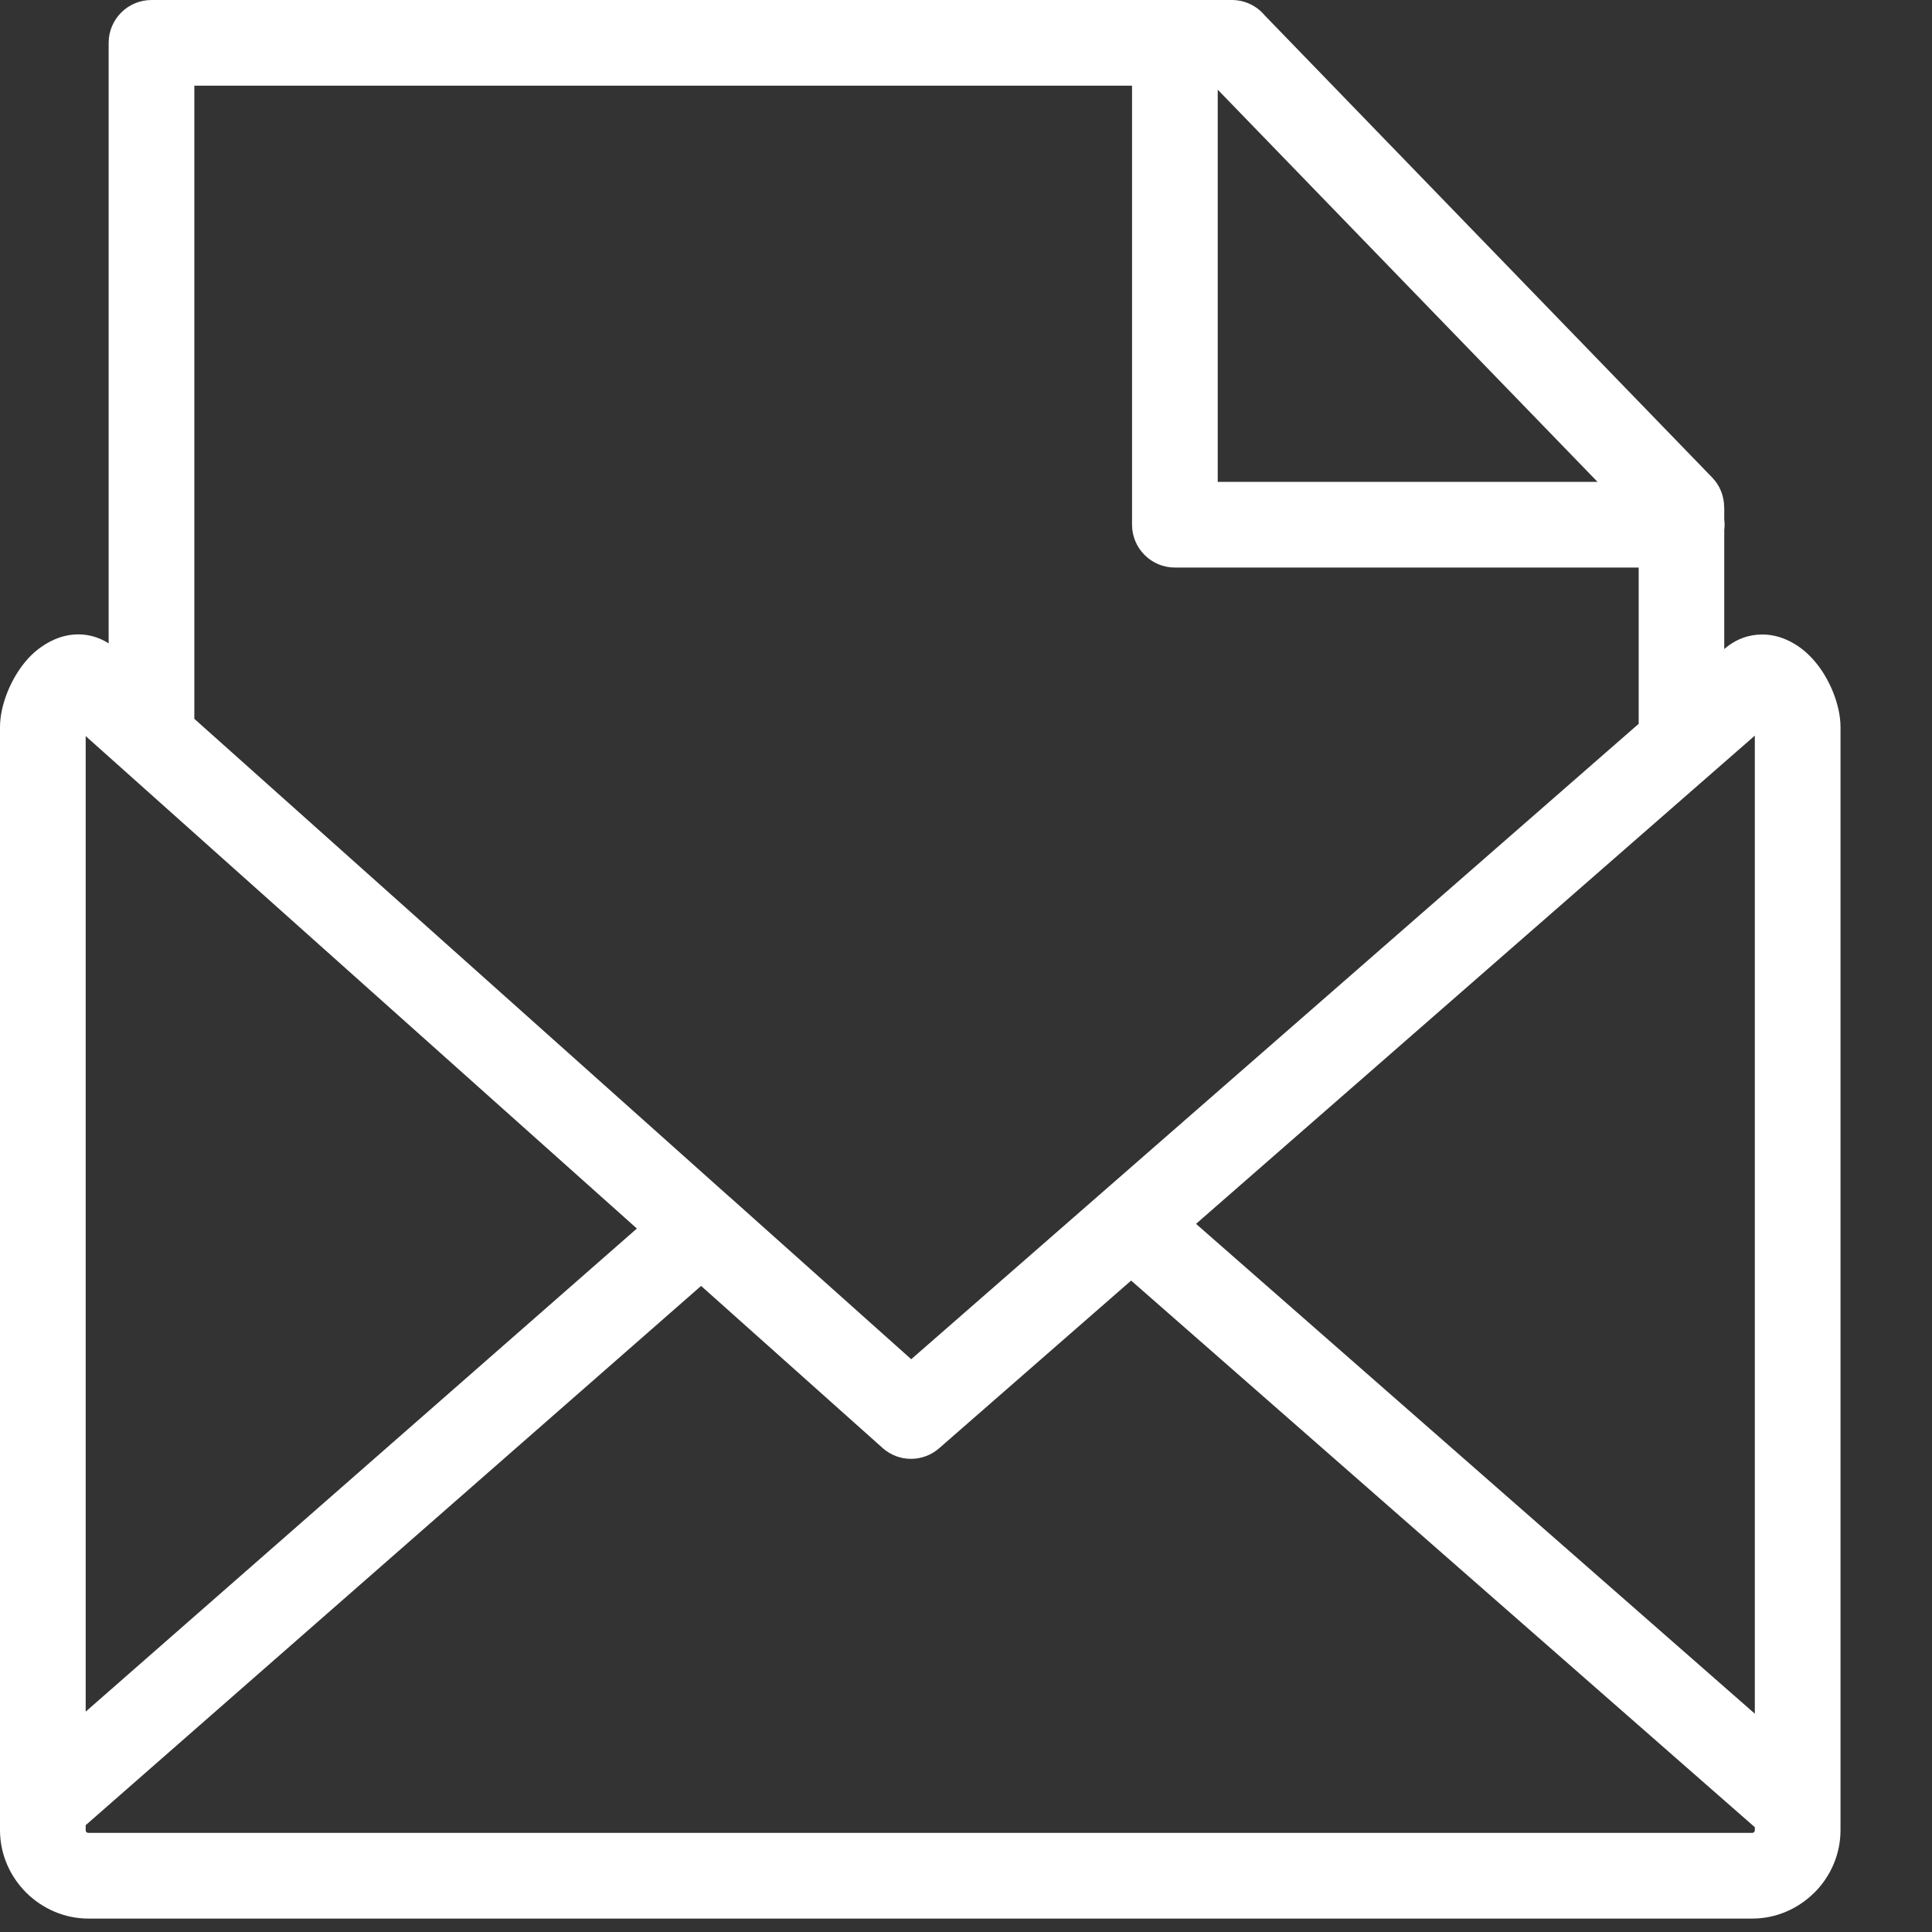 <svg width="17" height="17" viewBox="0 0 17 17" fill="none" xmlns="http://www.w3.org/2000/svg">
<rect x="0" y="0" width="17" height="17" fill="#333333" stroke="none"/>
<g id="Group">
<path id="Vector" d="M10.715 0.789V4.24H14.057L10.715 0.789ZM1.71 6.325L6.41 10.524C6.417 10.53 6.424 10.536 6.431 10.542L8.018 11.96L14.419 6.369V4.994H10.338C10.13 4.994 9.961 4.825 9.961 4.617V0.754H1.71V6.325ZM15.172 5.711C15.275 5.622 15.389 5.583 15.507 5.583C15.607 5.583 15.702 5.613 15.789 5.665C15.853 5.703 15.912 5.754 15.963 5.813C16.097 5.966 16.195 6.202 16.195 6.398V16.103C16.195 16.316 16.108 16.51 15.967 16.652L15.966 16.653L15.965 16.653L15.964 16.654C15.823 16.795 15.629 16.882 15.417 16.882H0.779C0.566 16.882 0.372 16.794 0.23 16.653L0.229 16.653L0.228 16.652L0.228 16.651C0.087 16.509 0 16.315 0 16.103V6.398C0 6.198 0.102 5.958 0.238 5.805C0.287 5.749 0.346 5.7 0.411 5.662C0.497 5.611 0.59 5.582 0.688 5.582C0.781 5.582 0.871 5.607 0.956 5.661V0.377C0.956 0.169 1.125 0 1.333 0H10.839C10.956 0 11.06 0.053 11.129 0.136L15.065 4.201C15.136 4.274 15.171 4.368 15.171 4.463H15.172V4.571C15.174 4.586 15.175 4.602 15.175 4.617C15.175 4.633 15.174 4.648 15.172 4.663V5.711ZM7.766 12.741L6.169 11.315L0.754 16.06V16.103C0.754 16.111 0.756 16.117 0.76 16.12L0.761 16.122C0.765 16.125 0.771 16.128 0.779 16.128H15.417C15.424 16.128 15.43 16.125 15.434 16.122V16.122L15.435 16.12C15.439 16.117 15.441 16.111 15.441 16.103V16.078L9.953 11.268L8.263 12.744L8.263 12.744C8.122 12.867 7.909 12.869 7.766 12.741ZM5.604 10.81L0.754 6.477V15.061L5.604 10.81ZM15.441 15.079V6.473L10.524 10.769L15.441 15.079Z" fill="white"/>
</g>
</svg>
